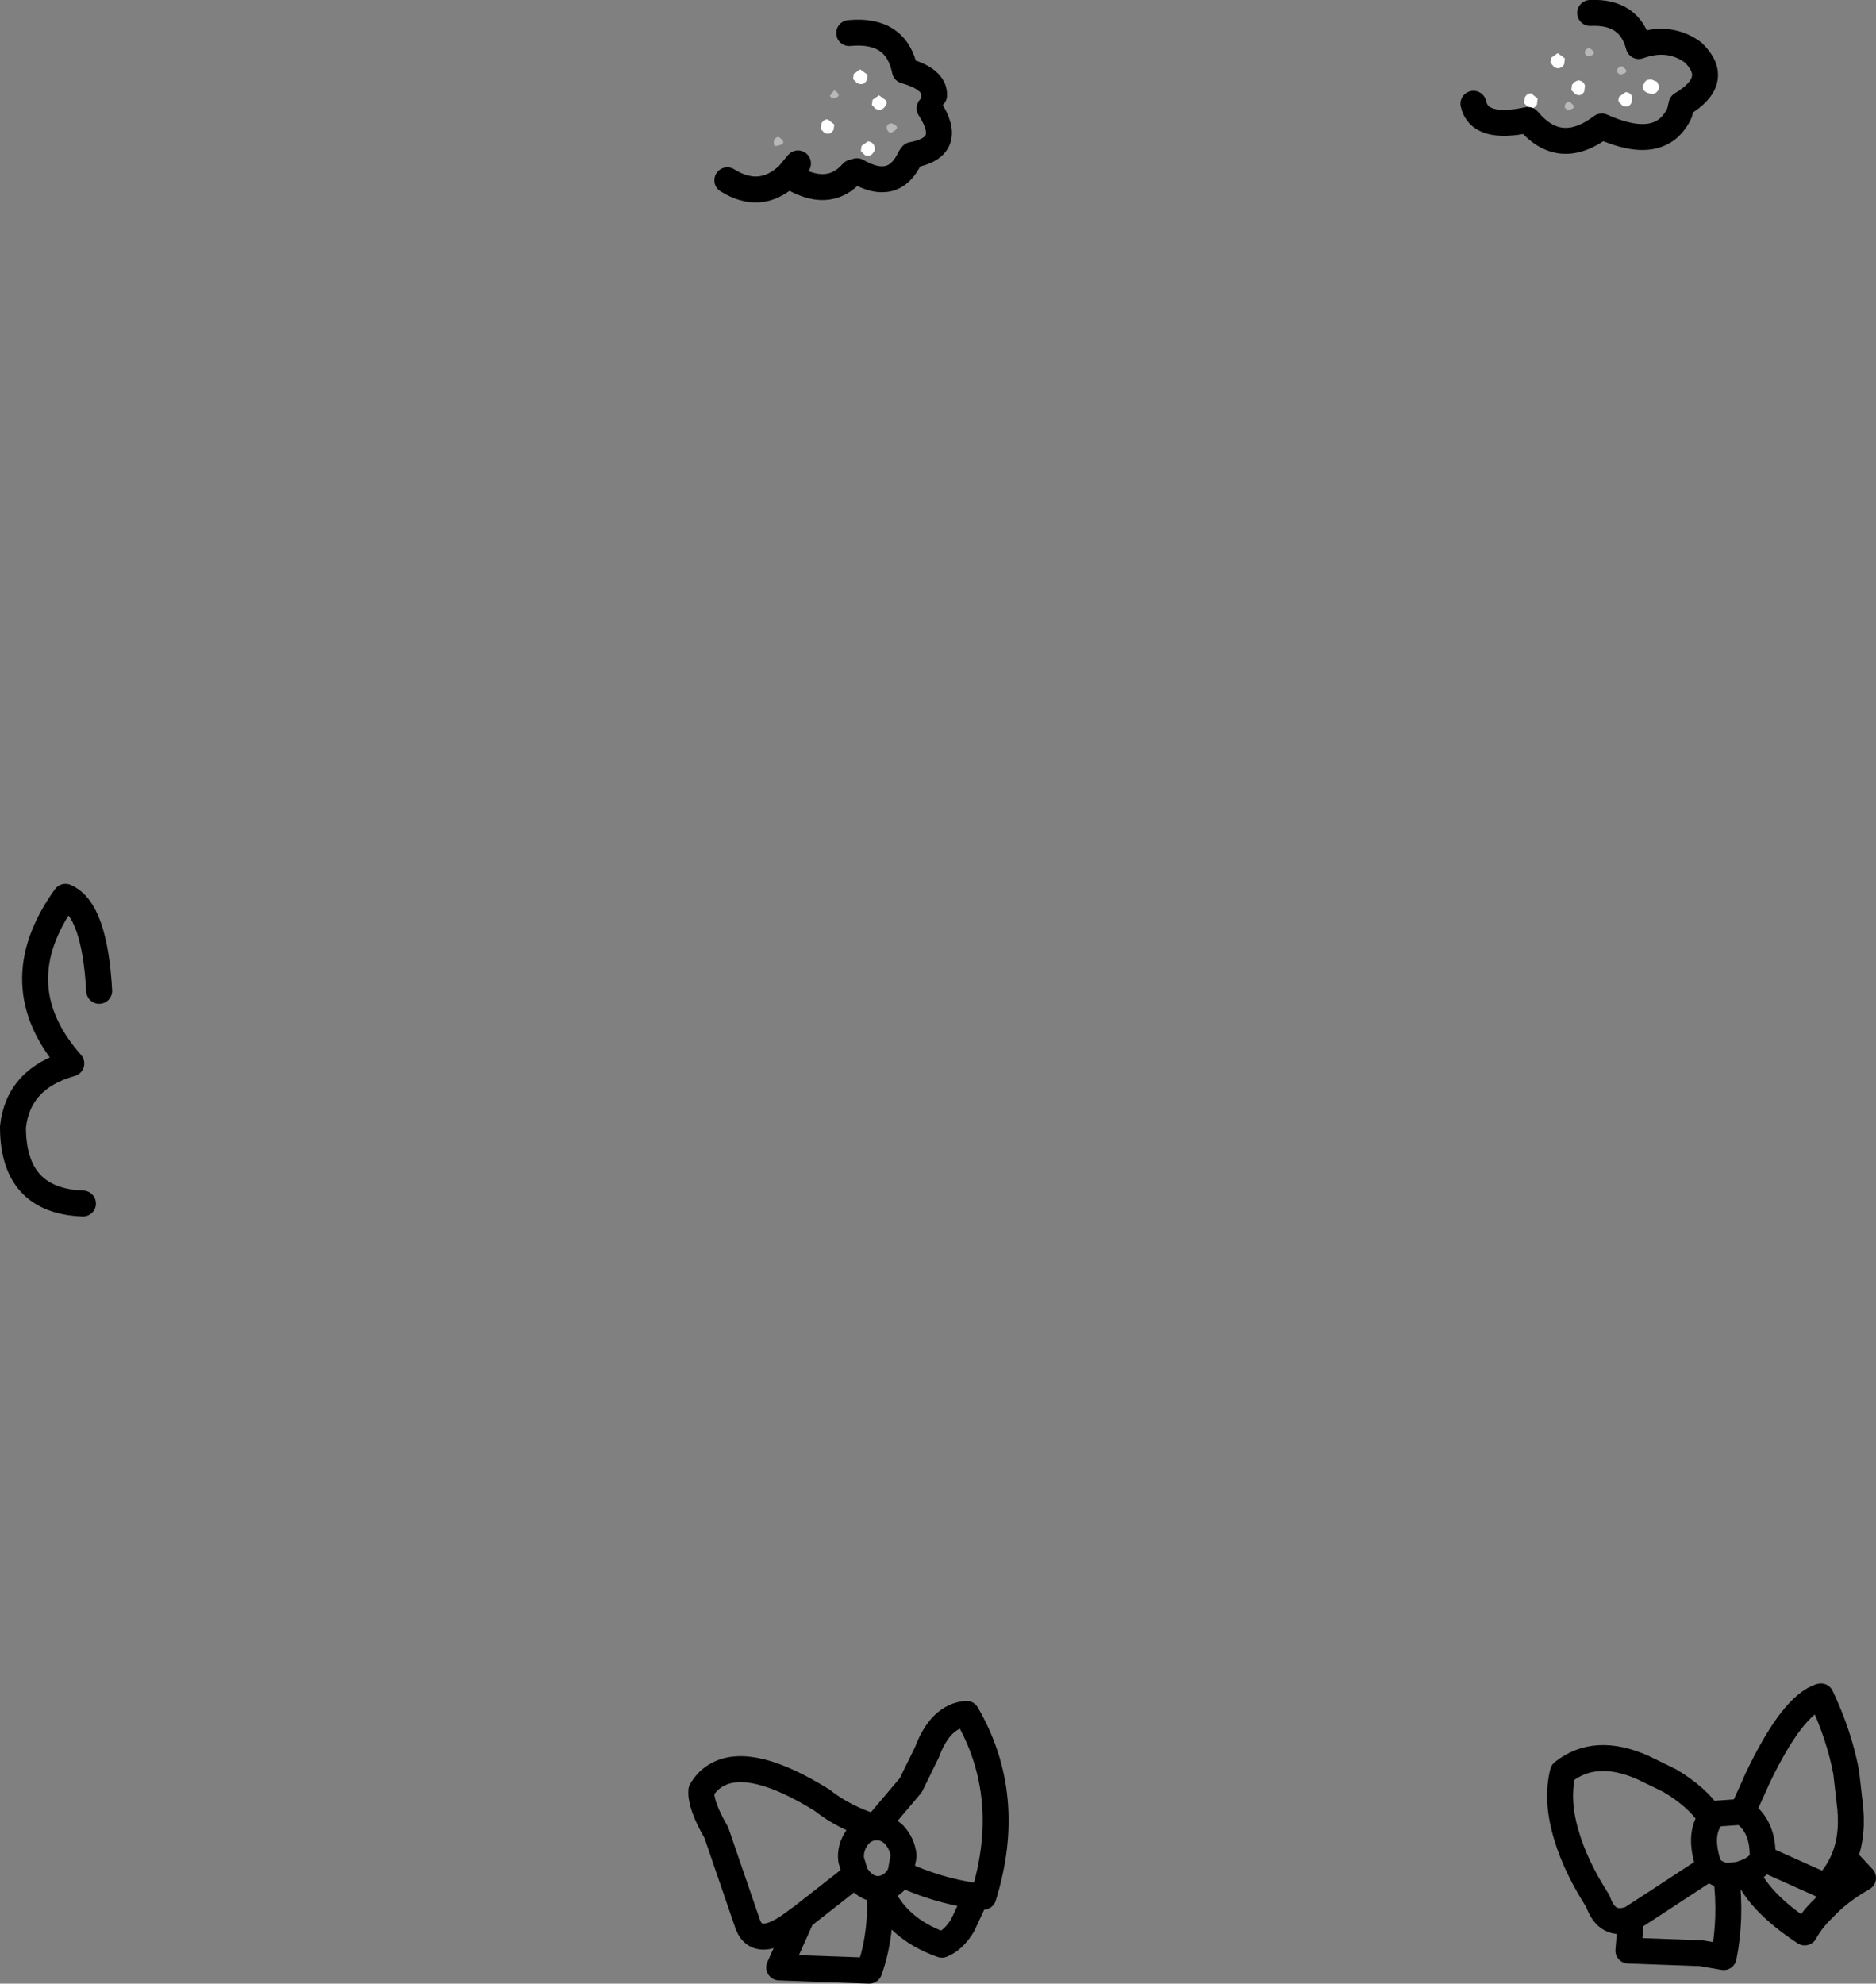 <?xml version="1.0" encoding="UTF-8" standalone="no"?>
<svg xmlns:xlink="http://www.w3.org/1999/xlink" height="152.95px" width="144.7px" xmlns="http://www.w3.org/2000/svg">
  <rect width="100%" height="100%" fill="#808080" stroke="none"/>
  <g transform="matrix(1.0, 0.0, 0.0, 1.0, 85.35, 53.65)">
    <path d="M36.4 -47.45 Q36.8 -47.4 36.9 -47.05 L36.85 -46.6 Q36.6 -46.15 36.15 -46.4 L35.85 -46.7 35.9 -47.1 Q36.1 -47.4 36.4 -47.45 M40.05 -46.55 Q40.45 -46.5 40.55 -46.15 L40.5 -45.75 Q40.3 -45.3 39.8 -45.5 L39.5 -45.8 Q39.45 -46.0 39.55 -46.2 L40.05 -46.55 M34.8 -49.55 L35.35 -49.15 35.3 -48.7 Q35.05 -48.25 34.55 -48.45 L34.25 -48.8 34.3 -49.2 34.8 -49.55 M32.75 -46.45 L33.25 -46.05 33.2 -45.6 Q32.95 -45.15 32.5 -45.4 L32.2 -45.7 32.25 -46.1 Q32.4 -46.45 32.75 -46.45 M41.95 -47.55 L42.45 -47.35 42.65 -46.95 Q42.45 -46.2 41.7 -46.5 41.35 -46.65 41.35 -47.0 L41.45 -47.2 Q41.6 -47.55 41.95 -47.5 L41.95 -47.55 M-19.0 -48.3 L-18.45 -47.9 Q-18.4 -47.65 -18.5 -47.45 -18.75 -47.0 -19.25 -47.25 L-19.55 -47.55 -19.5 -47.95 -19.0 -48.3 M-17.55 -46.3 L-17.0 -45.9 Q-16.9 -45.65 -17.05 -45.5 -17.3 -45.05 -17.8 -45.25 L-18.1 -45.55 -18.05 -45.95 -17.55 -46.3 M-18.4 -42.75 Q-18.0 -42.7 -17.9 -42.35 -17.8 -42.1 -17.95 -41.95 -18.2 -41.5 -18.65 -41.7 L-18.95 -42.0 -18.9 -42.4 -18.4 -42.75 M-21.5 -44.45 L-21.0 -44.05 -21.05 -43.65 Q-21.3 -43.2 -21.75 -43.4 L-22.05 -43.7 -22.0 -44.1 Q-21.85 -44.45 -21.5 -44.45" fill="#ffffff" fill-rule="evenodd" stroke="none"/>
    <path d="M39.75 -48.55 Q40.5 -48.05 39.6 -47.9 L39.4 -48.05 Q39.3 -48.45 39.75 -48.55 M37.25 -49.95 Q38.0 -49.45 37.1 -49.3 L36.9 -49.5 Q36.85 -49.9 37.25 -49.95 M35.7 -45.8 Q36.45 -45.3 35.55 -45.15 L35.35 -45.35 Q35.3 -45.75 35.7 -45.8 M-16.6 -44.15 Q-15.75 -43.85 -16.55 -43.45 -16.75 -43.35 -16.9 -43.6 -17.1 -44.05 -16.6 -44.15 M-21.0 -46.7 Q-20.25 -46.2 -21.15 -46.05 L-21.35 -46.25 -21.0 -46.7 M-25.3 -43.1 Q-24.5 -42.55 -25.45 -42.4 -25.6 -42.35 -25.65 -42.5 -25.75 -43.0 -25.3 -43.1" fill="#ffffff" fill-opacity="0.439" fill-rule="evenodd" stroke="none"/>
    <path d="M28.3 -45.65 Q28.75 -43.6 32.5 -44.4 34.95 -41.45 38.2 -43.9 42.75 -41.85 44.2 -44.95 L44.35 -45.6 Q47.45 -47.45 45.25 -49.6 43.4 -50.95 41.05 -50.1 40.35 -52.8 37.3 -52.65 M40.25 96.75 L40.45 94.3 Q38.6 95.0 37.9 92.95 36.2 90.3 35.5 87.95 34.65 85.2 35.2 83.0 37.7 81.0 41.4 82.65 L43.45 83.65 Q45.55 84.9 46.55 86.4 L46.9 86.2 49.05 86.05 50.0 83.95 50.15 83.6 Q52.9 77.8 55.1 77.15 56.5 80.1 57.05 83.0 L57.3 85.2 Q57.65 87.75 56.9 89.6 L58.35 91.15 Q56.5 92.2 55.3 93.5 54.4 94.35 53.85 95.35 50.35 93.05 49.35 90.7 L48.8 90.9 47.8 91.0 Q48.2 94.25 47.6 97.25 L45.85 96.95 40.25 96.75 M40.45 94.3 L42.3 93.1 46.5 90.35 Q45.5 87.55 46.9 86.2 M46.5 90.35 Q47.1 90.9 47.8 91.0 M56.9 89.6 Q56.4 90.85 55.45 91.8 L50.65 89.65 Q50.25 90.35 49.35 90.7 M50.65 89.65 L50.6 89.65 Q50.7 87.15 49.05 86.05 M-13.3 -46.3 Q-13.25 -47.55 -15.55 -48.2 -16.2 -51.45 -19.85 -51.1 M-29.25 -39.75 Q-26.7 -38.15 -24.55 -40.15 L-23.8 -41.05 M-24.55 -40.15 Q-21.5 -38.2 -19.6 -40.35 L-19.25 -40.45 Q-16.4 -38.8 -15.15 -41.5 L-15.0 -41.7 Q-11.7 -42.3 -13.65 -45.3 M-77.7 22.75 Q-78.05 16.45 -80.3 15.5 -85.2 22.3 -79.85 28.35 -83.95 29.5 -84.35 33.25 -84.35 38.95 -78.95 39.15 M-17.85 87.25 Q-20.25 86.5 -21.95 85.15 -27.35 81.8 -29.95 83.15 -30.75 83.55 -31.25 84.4 -31.35 85.5 -30.1 87.65 L-27.75 94.5 Q-27.05 96.9 -23.85 94.4 L-23.5 94.15 -19.35 90.9 -19.7 89.75 Q-19.8 88.85 -19.25 88.05 -18.7 87.3 -17.85 87.25 L-15.1 84.0 -13.85 81.45 Q-12.8 78.65 -10.8 78.5 -7.1 84.85 -9.5 92.6 L-10.05 92.55 -11.1 94.8 Q-11.8 95.95 -12.7 96.3 -16.25 95.05 -17.5 92.0 -17.3 95.5 -18.3 98.3 L-25.25 98.05 -23.5 94.15 M-17.85 87.25 L-17.8 87.25 Q-17.05 87.2 -16.4 87.8 -15.75 88.5 -15.65 89.45 L-15.9 90.8 Q-13.15 92.1 -10.05 92.55 M-17.5 92.0 Q-18.3 92.05 -18.95 91.4 L-19.35 90.9 M-15.9 90.8 L-16.1 91.15 Q-16.65 91.9 -17.5 92.0" fill="none" stroke="#000000" stroke-linecap="round" stroke-linejoin="round" stroke-width="2.0"/>
  </g>
  </svg>
